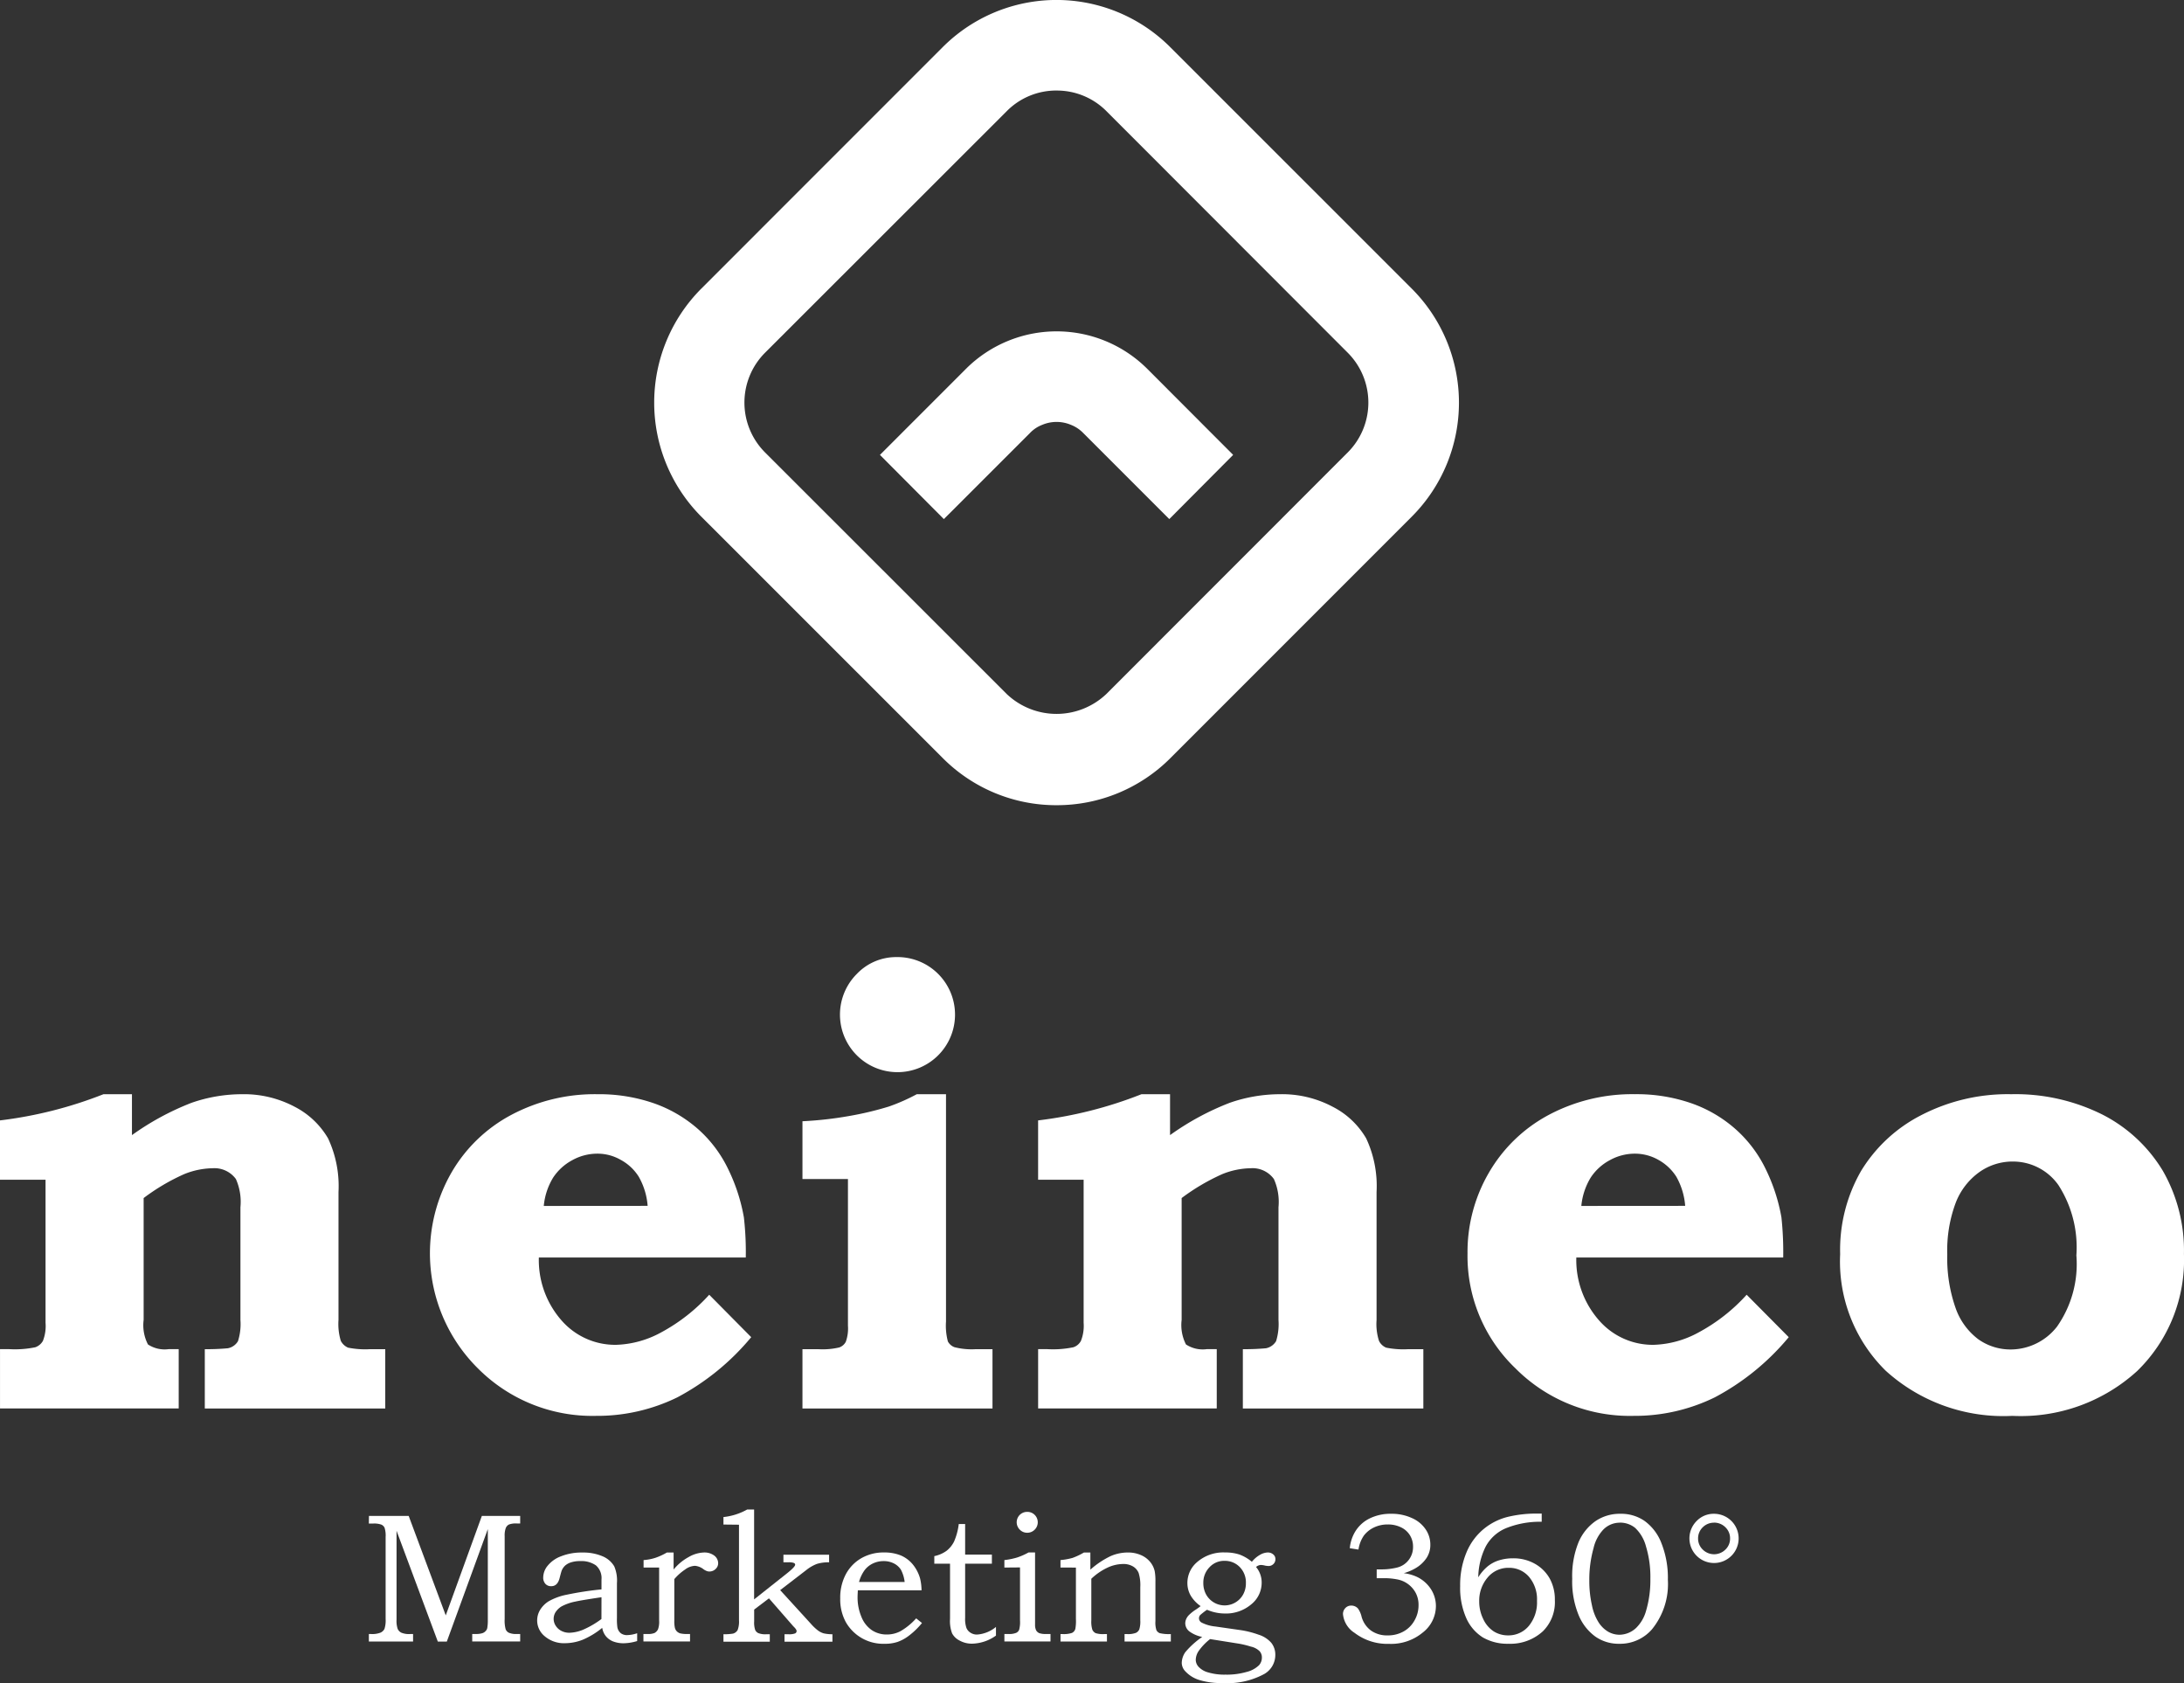<svg xmlns="http://www.w3.org/2000/svg" width="116.815" height="90" viewBox="0 0 116.815 90">
  <rect x="0" y="0" width="116.815" height="90" fill="#333333" stroke="none"/>
  <g id="Group_294" data-name="Group 294" transform="translate(-364.255 -135.844)">
    <g id="Group_284" data-name="Group 284" transform="translate(364.255 187.022)">
      <g id="Group_281" data-name="Group 281" transform="translate(19.734 29.536)">
        <g id="Group_280" data-name="Group 280">
          <path id="Path_4393" data-name="Path 4393" d="M441.961,462.5h2.125l1.983,5.32L448,462.5h2.05v.405h-.176a1.055,1.055,0,0,0-.421.054.366.366,0,0,0-.172.185,1.142,1.142,0,0,0-.061.438v4.429a1.771,1.771,0,0,0,.052.548.348.348,0,0,0,.167.186.948.948,0,0,0,.435.069h.176v.4h-2.565v-.4h.179a1.137,1.137,0,0,0,.36-.042.392.392,0,0,0,.187-.126.3.3,0,0,0,.083-.185,2.229,2.229,0,0,0,.025-.307v-4.949l-2.193,6.014h-.482l-2.207-5.924v4.759a1.325,1.325,0,0,0,.061.49.421.421,0,0,0,.194.2,1.074,1.074,0,0,0,.475.073h.154v.4h-2.365v-.4h.136a1.211,1.211,0,0,0,.488-.075.438.438,0,0,0,.211-.2,1.467,1.467,0,0,0,.062-.526v-4.388a1.371,1.371,0,0,0-.054-.486.336.336,0,0,0-.176-.176,1.129,1.129,0,0,0-.436-.057h-.232Z" transform="translate(-441.961 -462.155)" fill="#fff"/>
          <path id="Path_4394" data-name="Path 4394" d="M482.251,472.476v-.526a.9.9,0,0,0-.3-.76,1.364,1.364,0,0,0-.844-.227,1.509,1.509,0,0,0-.475.064.862.862,0,0,0-.326.176.755.755,0,0,0-.18.258c-.016.037-.055.172-.115.408-.075.293-.223.436-.449.436a.4.4,0,0,1-.313-.128.489.489,0,0,1-.115-.345,1,1,0,0,1,.236-.62,1.656,1.656,0,0,1,.719-.507,2.973,2.973,0,0,1,1.144-.2,2.62,2.62,0,0,1,1.055.192,1.311,1.311,0,0,1,.645.546,1.926,1.926,0,0,1,.144.9v1.852a3.2,3.2,0,0,0,.024.512.535.535,0,0,0,.184.313.541.541,0,0,0,.345.1,1.762,1.762,0,0,0,.529-.1v.418a2.652,2.652,0,0,1-.717.118,1.553,1.553,0,0,1-.576-.1.976.976,0,0,1-.384-.281.955.955,0,0,1-.192-.443,4.292,4.292,0,0,1-1.043.636,2.624,2.624,0,0,1-.945.185,1.582,1.582,0,0,1-1.078-.364,1.087,1.087,0,0,1-.414-.847,1.1,1.1,0,0,1,.151-.559,1.417,1.417,0,0,1,.463-.47,3.206,3.206,0,0,1,.977-.355A17.093,17.093,0,0,1,482.251,472.476Zm0,.419c-.747.109-1.208.189-1.386.23a2.646,2.646,0,0,0-.753.262,1.014,1.014,0,0,0-.32.31.682.682,0,0,0-.1.357.674.674,0,0,0,.108.362.774.774,0,0,0,.306.279.922.922,0,0,0,.421.1,2.081,2.081,0,0,0,.707-.149,4.9,4.9,0,0,0,1.014-.586Z" transform="translate(-469.813 -468.201)" fill="#fff"/>
          <path id="Path_4395" data-name="Path 4395" d="M502.082,471.308v-.4a2.638,2.638,0,0,0,.624-.118,3.279,3.279,0,0,0,.623-.287h.359v.911a2.7,2.7,0,0,1,.8-.665,1.746,1.746,0,0,1,.815-.246.869.869,0,0,1,.562.167.514.514,0,0,1,.206.414.413.413,0,0,1-.136.3.463.463,0,0,1-.331.135.367.367,0,0,1-.149-.028.733.733,0,0,1-.183-.105.873.873,0,0,0-.441-.171.947.947,0,0,0-.531.2,2.813,2.813,0,0,0-.574.511v2.22a1.623,1.623,0,0,0,.032.391.421.421,0,0,0,.1.18.438.438,0,0,0,.179.109,1.4,1.4,0,0,0,.37.034h.16v.4h-2.493v-.4h.211a.9.9,0,0,0,.382-.053.443.443,0,0,0,.188-.2,1.18,1.18,0,0,0,.059-.459v-2.842Z" transform="translate(-487.393 -468.201)" fill="#fff"/>
          <path id="Path_4396" data-name="Path 4396" d="M519.6,461.885v-.4a3.294,3.294,0,0,0,1.272-.405h.368v4.808l1.774-1.406c.281-.225.422-.376.422-.45,0-.047-.03-.08-.09-.1a.822.822,0,0,0-.283-.027h-.255v-.405h2.443v.405a2.112,2.112,0,0,0-.653.085,2.133,2.133,0,0,0-.57.331l-1.394,1.071,1.643,1.8a2.692,2.692,0,0,0,.386.364.977.977,0,0,0,.3.148,2.06,2.06,0,0,0,.466.047v.4h-2.563v-.4h.2a.9.9,0,0,0,.373-.047.141.141,0,0,0,.074-.122c0-.054-.047-.128-.144-.225-.017-.014-.034-.035-.054-.056l-1.281-1.469-.791.6v.63a1.237,1.237,0,0,0,.054.459.349.349,0,0,0,.166.169,1.018,1.018,0,0,0,.436.061h.18v.4H519.6v-.4a2.837,2.837,0,0,0,.514-.034.413.413,0,0,0,.244-.189,1.263,1.263,0,0,0,.073-.52v-5.114Z" transform="translate(-500.639 -461.078)" fill="#fff"/>
          <path id="Path_4397" data-name="Path 4397" d="M549.235,474.024l.311.25a4.073,4.073,0,0,1-.682.664,2.225,2.225,0,0,1-.624.346,2.1,2.1,0,0,1-.689.1,2.3,2.3,0,0,1-2.078-1.157,2.537,2.537,0,0,1-.3-1.263,2.666,2.666,0,0,1,.3-1.3,2.173,2.173,0,0,1,.82-.851,2.378,2.378,0,0,1,1.222-.312,2.337,2.337,0,0,1,.9.16,1.706,1.706,0,0,1,.645.486,2.075,2.075,0,0,1,.384.744,2.805,2.805,0,0,1,.078.633h-3.407c-.007.158-.014.278-.014.352a2.669,2.669,0,0,0,.213,1.087,1.542,1.542,0,0,0,.56.7,1.429,1.429,0,0,0,.792.225,1.564,1.564,0,0,0,.728-.176A3.429,3.429,0,0,0,549.235,474.024Zm-.616-1.945a1.867,1.867,0,0,0-.2-.656.954.954,0,0,0-.377-.336,1.184,1.184,0,0,0-.548-.124,1.312,1.312,0,0,0-.567.124,1.2,1.2,0,0,0-.44.348,1.936,1.936,0,0,0-.309.644Z" transform="translate(-519.966 -468.201)" fill="#fff"/>
          <path id="Path_4398" data-name="Path 4398" d="M567.1,464.268h.341v1.637h1.431v.485h-1.431v2.9a1.459,1.459,0,0,0,.067.528.538.538,0,0,0,.219.261.625.625,0,0,0,.351.1,1.778,1.778,0,0,0,1.012-.408v.463a2.275,2.275,0,0,1-1.281.432,1.342,1.342,0,0,1-.661-.165.915.915,0,0,1-.405-.387,1.858,1.858,0,0,1-.11-.772V466.39h-.841v-.405a1.7,1.7,0,0,0,.654-.284,1.451,1.451,0,0,0,.405-.5A3.374,3.374,0,0,0,567.1,464.268Z" transform="translate(-535.553 -463.489)" fill="#fff"/>
          <path id="Path_4399" data-name="Path 4399" d="M581.133,464.587v-.4a3.855,3.855,0,0,0,.67-.134,3.476,3.476,0,0,0,.62-.272h.351v3.863a.672.672,0,0,0,.057.3.365.365,0,0,0,.162.148,1.026,1.026,0,0,0,.379.047h.228v.4h-2.466v-.4h.2a.98.98,0,0,0,.431-.061.312.312,0,0,0,.157-.162,1.55,1.55,0,0,0,.047-.5v-2.836Zm1.223-2.977a.547.547,0,0,1,.4.162.557.557,0,0,1,0,.787.551.551,0,0,1-.4.167.546.546,0,0,1-.4-.167.555.555,0,0,1,.4-.949Z" transform="translate(-547.146 -461.48)" fill="#fff"/>
          <path id="Path_4400" data-name="Path 4400" d="M593.409,471.308v-.4a3.537,3.537,0,0,0,.642-.115,3.6,3.6,0,0,0,.612-.29h.344v.917a4.64,4.64,0,0,1,1.086-.725,2.293,2.293,0,0,1,.915-.192,1.7,1.7,0,0,1,.693.134,1.282,1.282,0,0,1,.495.36,1.178,1.178,0,0,1,.254.513,2.969,2.969,0,0,1,.037.542v2.12a1.3,1.3,0,0,0,.054.486.343.343,0,0,0,.177.158,2.183,2.183,0,0,0,.593.049v.4h-2.475v-.4h.135a1.164,1.164,0,0,0,.471-.065.367.367,0,0,0,.181-.183,1.379,1.379,0,0,0,.054-.491v-1.773a2.2,2.2,0,0,0-.089-.76.731.731,0,0,0-.3-.344.992.992,0,0,0-.541-.131,2,2,0,0,0-.834.2,3.254,3.254,0,0,0-.855.589v2.222a1.463,1.463,0,0,0,.054.5.378.378,0,0,0,.179.187,1.31,1.31,0,0,0,.463.049h.14v.4h-2.484v-.4h.121a1.387,1.387,0,0,0,.49-.061.341.341,0,0,0,.182-.217,2.279,2.279,0,0,0,.031-.529v-2.749Z" transform="translate(-556.421 -468.201)" fill="#fff"/>
          <path id="Path_4401" data-name="Path 4401" d="M623.737,471a1.522,1.522,0,0,1,.438-.374.869.869,0,0,1,.413-.124.435.435,0,0,1,.294.105.315.315,0,0,1,.115.253.352.352,0,0,1-.106.259.367.367,0,0,1-.269.106,1.086,1.086,0,0,1-.183-.022.9.9,0,0,0-.227-.033.413.413,0,0,0-.251.108,1.278,1.278,0,0,1,.3.85,1.477,1.477,0,0,1-.56,1.15,2.089,2.089,0,0,1-1.414.487,2.406,2.406,0,0,1-.948-.2,3.682,3.682,0,0,0-.364.281.26.26,0,0,0,.079.406,2.032,2.032,0,0,0,.724.207l1.393.2a5.084,5.084,0,0,1,.93.24,1.477,1.477,0,0,1,.679.438,1.016,1.016,0,0,1,.211.645A1.172,1.172,0,0,1,624.4,477a4.131,4.131,0,0,1-2.219.484,4.013,4.013,0,0,1-1.252-.162,1.694,1.694,0,0,1-.75-.465.664.664,0,0,1-.192-.445,1.034,1.034,0,0,1,.195-.585,4.465,4.465,0,0,1,.9-.809,1.714,1.714,0,0,1-.654-.272.558.558,0,0,1-.253-.447.581.581,0,0,1,.047-.232.711.711,0,0,1,.148-.218,2.235,2.235,0,0,1,.381-.3c.116-.079.2-.14.245-.18a1.808,1.808,0,0,1-.529-.559,1.335,1.335,0,0,1-.178-.683,1.453,1.453,0,0,1,.471-1.068,2.138,2.138,0,0,1,1.551-.558,2.384,2.384,0,0,1,.757.109A2.224,2.224,0,0,1,623.737,471Zm-2.235,4.133a3.032,3.032,0,0,0-.614.642.87.87,0,0,0-.152.471.557.557,0,0,0,.152.37,1.081,1.081,0,0,0,.516.3,3.051,3.051,0,0,0,.922.118,3.812,3.812,0,0,0,1.124-.143,1.451,1.451,0,0,0,.674-.364.609.609,0,0,0,.149-.409.489.489,0,0,0-.123-.338.948.948,0,0,0-.462-.244,4.906,4.906,0,0,0-.635-.156Zm.767-4.184a1.06,1.06,0,0,0-.8.344,1.169,1.169,0,0,0-.328.844,1.247,1.247,0,0,0,.148.608,1.131,1.131,0,0,0,1.983,0,1.228,1.228,0,0,0,.146-.6,1.173,1.173,0,0,0-.322-.857A1.1,1.1,0,0,0,622.269,470.95Z" transform="translate(-576.513 -468.201)" fill="#fff"/>
          <path id="Path_4402" data-name="Path 4402" d="M656.125,463.94l-.464-.072a2.087,2.087,0,0,1,.272-.86,1.856,1.856,0,0,1,.774-.724,2.518,2.518,0,0,1,1.151-.257,2.582,2.582,0,0,1,1.127.229,1.7,1.7,0,0,1,.736.607,1.441,1.441,0,0,1,.248.814,1.275,1.275,0,0,1-.188.69,1.788,1.788,0,0,1-.557.542,2.626,2.626,0,0,1-.677.294,2.368,2.368,0,0,1,.73.209,1.834,1.834,0,0,1,.727.649,1.668,1.668,0,0,1,.263.913,1.8,1.8,0,0,1-.7,1.4,2.653,2.653,0,0,1-1.807.608,2.891,2.891,0,0,1-1.84-.585,1.337,1.337,0,0,1-.623-1,.448.448,0,0,1,.128-.33.416.416,0,0,1,.317-.131.466.466,0,0,1,.361.162,1.267,1.267,0,0,1,.19.438,1.367,1.367,0,0,0,.506.738,1.483,1.483,0,0,0,.888.256,1.692,1.692,0,0,0,.843-.207,1.51,1.51,0,0,0,.59-.588,1.627,1.627,0,0,0,.218-.832,1.35,1.35,0,0,0-.157-.656,1.415,1.415,0,0,0-1.012-.717,3.548,3.548,0,0,0-.62-.06H657.1V465h.286a3.4,3.4,0,0,0,.811-.1,1.108,1.108,0,0,0,.617-.407,1.121,1.121,0,0,0,.23-.7,1.146,1.146,0,0,0-.161-.608,1.132,1.132,0,0,0-.475-.43,1.579,1.579,0,0,0-.724-.157,1.68,1.68,0,0,0-.736.163,1.467,1.467,0,0,0-.539.438A1.786,1.786,0,0,0,656.125,463.94Z" transform="translate(-603.199 -461.795)" fill="#fff"/>
          <path id="Path_4403" data-name="Path 4403" d="M685.333,461.984v.438a4.849,4.849,0,0,0-1.923.349,2.185,2.185,0,0,0-1.082.993,3.845,3.845,0,0,0-.389,1.628,2.427,2.427,0,0,1,.5-.583,1.806,1.806,0,0,1,.6-.322,2.467,2.467,0,0,1,.753-.111,2.319,2.319,0,0,1,1.169.288,2.072,2.072,0,0,1,.794.782,2.306,2.306,0,0,1,.281,1.162,2.187,2.187,0,0,1-.641,1.67,2.571,2.571,0,0,1-1.833.667,2.635,2.635,0,0,1-1.375-.337,2.336,2.336,0,0,1-.888-1.031,3.99,3.99,0,0,1-.328-1.716,4.511,4.511,0,0,1,.347-1.821,3.218,3.218,0,0,1,.967-1.276,3.254,3.254,0,0,1,1.353-.631,6.49,6.49,0,0,1,1.314-.149Zm-1.757,2.9a1.434,1.434,0,0,0-1.141.525,1.9,1.9,0,0,0-.445,1.259,2.117,2.117,0,0,0,.218.959,1.56,1.56,0,0,0,.558.656,1.426,1.426,0,0,0,.773.214,1.411,1.411,0,0,0,1.1-.5,1.974,1.974,0,0,0,.442-1.347,1.857,1.857,0,0,0-.429-1.286A1.392,1.392,0,0,0,683.576,464.884Z" transform="translate(-622.606 -461.763)" fill="#fff"/>
          <path id="Path_4404" data-name="Path 4404" d="M708.06,462.027a2.208,2.208,0,0,1,1.3.381,2.623,2.623,0,0,1,.9,1.182,5.015,5.015,0,0,1,.348,1.964,3.838,3.838,0,0,1-.854,2.654,2.257,2.257,0,0,1-1.752.77,2.174,2.174,0,0,1-1.274-.386,2.672,2.672,0,0,1-.893-1.146,4.737,4.737,0,0,1-.343-1.949,4.8,4.8,0,0,1,.335-1.941,2.641,2.641,0,0,1,.913-1.139A2.3,2.3,0,0,1,708.06,462.027Zm-.023.476a1.23,1.23,0,0,0-.881.368,2.145,2.145,0,0,0-.525,1,6.219,6.219,0,0,0-.225,1.724,5.891,5.891,0,0,0,.141,1.327,2.681,2.681,0,0,0,.365.925,1.543,1.543,0,0,0,.512.491,1.222,1.222,0,0,0,.6.157,1.323,1.323,0,0,0,.891-.37,2.039,2.039,0,0,0,.526-.908,5.777,5.777,0,0,0,.231-1.719,5.622,5.622,0,0,0-.236-1.73,2.084,2.084,0,0,0-.581-.989A1.273,1.273,0,0,0,708.037,462.5Z" transform="translate(-641.133 -461.795)" fill="#fff"/>
          <path id="Path_4405" data-name="Path 4405" d="M732.486,462.027a1.316,1.316,0,1,1-.93.387A1.267,1.267,0,0,1,732.486,462.027Zm0,.476a.842.842,0,0,0-.6.244.819.819,0,0,0-.251.6.808.808,0,0,0,.251.595.859.859,0,0,0,1.209,0,.8.8,0,0,0,.251-.595.809.809,0,0,0-.251-.6A.845.845,0,0,0,732.486,462.5Z" transform="translate(-660.544 -461.795)" fill="#fff"/>
        </g>
      </g>
      <g id="Group_283" data-name="Group 283" transform="translate(0 0)">
        <g id="Group_282" data-name="Group 282">
          <path id="Path_4406" data-name="Path 4406" d="M371.313,370.155v2.187a14.4,14.4,0,0,1,3.179-1.724,8.242,8.242,0,0,1,2.708-.463,5.789,5.789,0,0,1,2.82.673,4.392,4.392,0,0,1,1.781,1.686,6.014,6.014,0,0,1,.559,2.87v6.843a3.118,3.118,0,0,0,.123,1.116.786.786,0,0,0,.389.364,4.653,4.653,0,0,0,1.182.082h.807v3.172h-9.652v-3.172a12.132,12.132,0,0,0,1.232-.049.8.8,0,0,0,.543-.38,3.017,3.017,0,0,0,.131-1.133V376.2a3,3,0,0,0-.243-1.51,1.425,1.425,0,0,0-1.253-.576,4.2,4.2,0,0,0-1.511.314,11.053,11.053,0,0,0-2.17,1.28v6.516a2.238,2.238,0,0,0,.231,1.312,1.619,1.619,0,0,0,1.11.251h.534v3.172h-9.557v-3.172h.48a5.392,5.392,0,0,0,1.405-.1.749.749,0,0,0,.41-.343,2.178,2.178,0,0,0,.14-.967v-7.648h-2.436v-3.173a22.334,22.334,0,0,0,5.533-1.4Z" transform="translate(-364.255 -362.823)" fill="#fff"/>
          <path id="Path_4407" data-name="Path 4407" d="M471.784,380.878l2.246,2.269a13.1,13.1,0,0,1-3.95,3.217,9.741,9.741,0,0,1-4.355.991,8.632,8.632,0,0,1-6.314-2.54A8.664,8.664,0,0,1,458,374.341a8.063,8.063,0,0,1,3.188-3.075,9.511,9.511,0,0,1,4.618-1.111,8.948,8.948,0,0,1,3,.479A7.143,7.143,0,0,1,471.163,372a6.76,6.76,0,0,1,1.629,2.148,9.669,9.669,0,0,1,.847,2.6,16.388,16.388,0,0,1,.1,2.14H462.671a4.892,4.892,0,0,0,1.224,3.375,3.806,3.806,0,0,0,2.919,1.293,5.339,5.339,0,0,0,2.4-.665A9.609,9.609,0,0,0,471.784,380.878Zm-3.294-4.753a3.709,3.709,0,0,0-.473-1.554,2.588,2.588,0,0,0-.956-.9,2.5,2.5,0,0,0-1.26-.337,2.765,2.765,0,0,0-1.333.344,2.82,2.82,0,0,0-1.033.937,3.529,3.529,0,0,0-.5,1.514Z" transform="translate(-433.85 -362.823)" fill="#fff"/>
          <path id="Path_4408" data-name="Path 4408" d="M544.931,347.464v12.154a3.282,3.282,0,0,0,.1,1.067.661.661,0,0,0,.351.306,3.709,3.709,0,0,0,1.146.107h.889v3.172H537.253V361.1h.868a3.875,3.875,0,0,0,1.1-.095.633.633,0,0,0,.349-.3,2.09,2.09,0,0,0,.116-.859V352h-2.433V348.91a19.83,19.83,0,0,0,2.489-.279,17.265,17.265,0,0,0,2.133-.508,10.308,10.308,0,0,0,1.493-.659Zm-2.664-7.332a3.077,3.077,0,1,1-2.1.894A2.9,2.9,0,0,1,542.267,340.132Z" transform="translate(-494.332 -340.132)" fill="#fff"/>
          <path id="Path_4409" data-name="Path 4409" d="M594.737,370.155v2.187a14.373,14.373,0,0,1,3.184-1.724,8.2,8.2,0,0,1,2.7-.463,5.76,5.76,0,0,1,2.819.673,4.364,4.364,0,0,1,1.786,1.686,6.007,6.007,0,0,1,.557,2.87v6.843a2.936,2.936,0,0,0,.129,1.116.74.74,0,0,0,.384.364,4.643,4.643,0,0,0,1.183.082h.806v3.172h-9.654v-3.172a12.28,12.28,0,0,0,1.235-.049.813.813,0,0,0,.543-.38,3.1,3.1,0,0,0,.128-1.133V376.2a3,3,0,0,0-.246-1.51,1.41,1.41,0,0,0-1.247-.576,4.188,4.188,0,0,0-1.513.314,11.222,11.222,0,0,0-2.174,1.28v6.516a2.273,2.273,0,0,0,.232,1.312,1.633,1.633,0,0,0,1.115.251h.531v3.172h-9.554v-3.172h.48a5.35,5.35,0,0,0,1.4-.1.7.7,0,0,0,.41-.343,2.183,2.183,0,0,0,.144-.967v-7.648h-2.435v-3.173a22.2,22.2,0,0,0,5.527-1.4Z" transform="translate(-532.155 -362.823)" fill="#fff"/>
          <path id="Path_4410" data-name="Path 4410" d="M695.206,380.878l2.251,2.269a13.094,13.094,0,0,1-3.954,3.217,9.721,9.721,0,0,1-4.349.991,8.619,8.619,0,0,1-6.313-2.54,8.306,8.306,0,0,1-2.565-6.142,8.415,8.415,0,0,1,1.15-4.333,8.1,8.1,0,0,1,3.188-3.075,9.522,9.522,0,0,1,4.622-1.111,8.918,8.918,0,0,1,2.994.479A7.083,7.083,0,0,1,694.586,372a6.808,6.808,0,0,1,1.633,2.148,9.674,9.674,0,0,1,.848,2.6,17.64,17.64,0,0,1,.094,2.14H686.095a4.881,4.881,0,0,0,1.228,3.375,3.808,3.808,0,0,0,2.916,1.293,5.318,5.318,0,0,0,2.4-.665A9.533,9.533,0,0,0,695.206,380.878Zm-3.288-4.753a3.76,3.76,0,0,0-.471-1.554,2.661,2.661,0,0,0-.953-.9,2.547,2.547,0,0,0-1.263-.337,2.765,2.765,0,0,0-1.336.344,2.8,2.8,0,0,0-1.032.937,3.558,3.558,0,0,0-.5,1.514Z" transform="translate(-601.783 -362.823)" fill="#fff"/>
          <path id="Path_4411" data-name="Path 4411" d="M769.6,370.155a10.408,10.408,0,0,1,4.9,1.1,8.02,8.02,0,0,1,3.212,3,8.559,8.559,0,0,1,1.127,4.448,8.275,8.275,0,0,1-2.5,6.252,9.241,9.241,0,0,1-6.677,2.4,9.37,9.37,0,0,1-6.776-2.415,8.185,8.185,0,0,1-2.435-6.236,8.466,8.466,0,0,1,1.113-4.436,8.061,8.061,0,0,1,3.211-2.986A10.062,10.062,0,0,1,769.6,370.155Zm.066,3.6a3.07,3.07,0,0,0-1.762.56,3.606,3.606,0,0,0-1.272,1.645,7.261,7.261,0,0,0-.452,2.764,8,8,0,0,0,.443,2.857,3.552,3.552,0,0,0,1.224,1.683,2.98,2.98,0,0,0,1.724.541,3.151,3.151,0,0,0,2.481-1.225,5.821,5.821,0,0,0,1.034-3.807,6.148,6.148,0,0,0-.96-3.757A2.968,2.968,0,0,0,769.667,373.756Z" transform="translate(-662.027 -362.823)" fill="#fff"/>
        </g>
      </g>
    </g>
    <g id="Group_287" data-name="Group 287" transform="translate(399.243 135.844)">
      <g id="Group_285" data-name="Group 285" transform="translate(0 0)">
        <path id="Path_4412" data-name="Path 4412" d="M525.8,178.9a8.559,8.559,0,0,1-6.093-2.525l-12.912-12.907a8.635,8.635,0,0,1,0-12.188L519.7,138.374a8.6,8.6,0,0,1,12.188,0L544.8,151.281a8.625,8.625,0,0,1,0,12.188l-12.906,12.907A8.568,8.568,0,0,1,525.8,178.9Zm0-38.215a3.72,3.72,0,0,0-2.67,1.108L510.212,154.7a3.773,3.773,0,0,0,0,5.342l12.914,12.906a3.869,3.869,0,0,0,5.342,0l12.9-12.906a3.773,3.773,0,0,0,0-5.342l-12.9-12.911A3.732,3.732,0,0,0,525.8,140.686Z" transform="translate(-504.275 -135.844)" fill="#fff"/>
      </g>
      <g id="Group_286" data-name="Group 286" transform="translate(12.076 17.722)">
        <path id="Path_4413" data-name="Path 4413" d="M569.2,218.449l-4.607-4.607a1.861,1.861,0,0,0-.654-.433,1.974,1.974,0,0,0-1.535,0,1.779,1.779,0,0,0-.651.433l-4.61,4.607-3.419-3.433,4.6-4.6a6.867,6.867,0,0,1,9.7,0l4.592,4.6Z" transform="translate(-553.723 -208.414)" fill="#fff"/>
      </g>
    </g>
  </g>
</svg>
